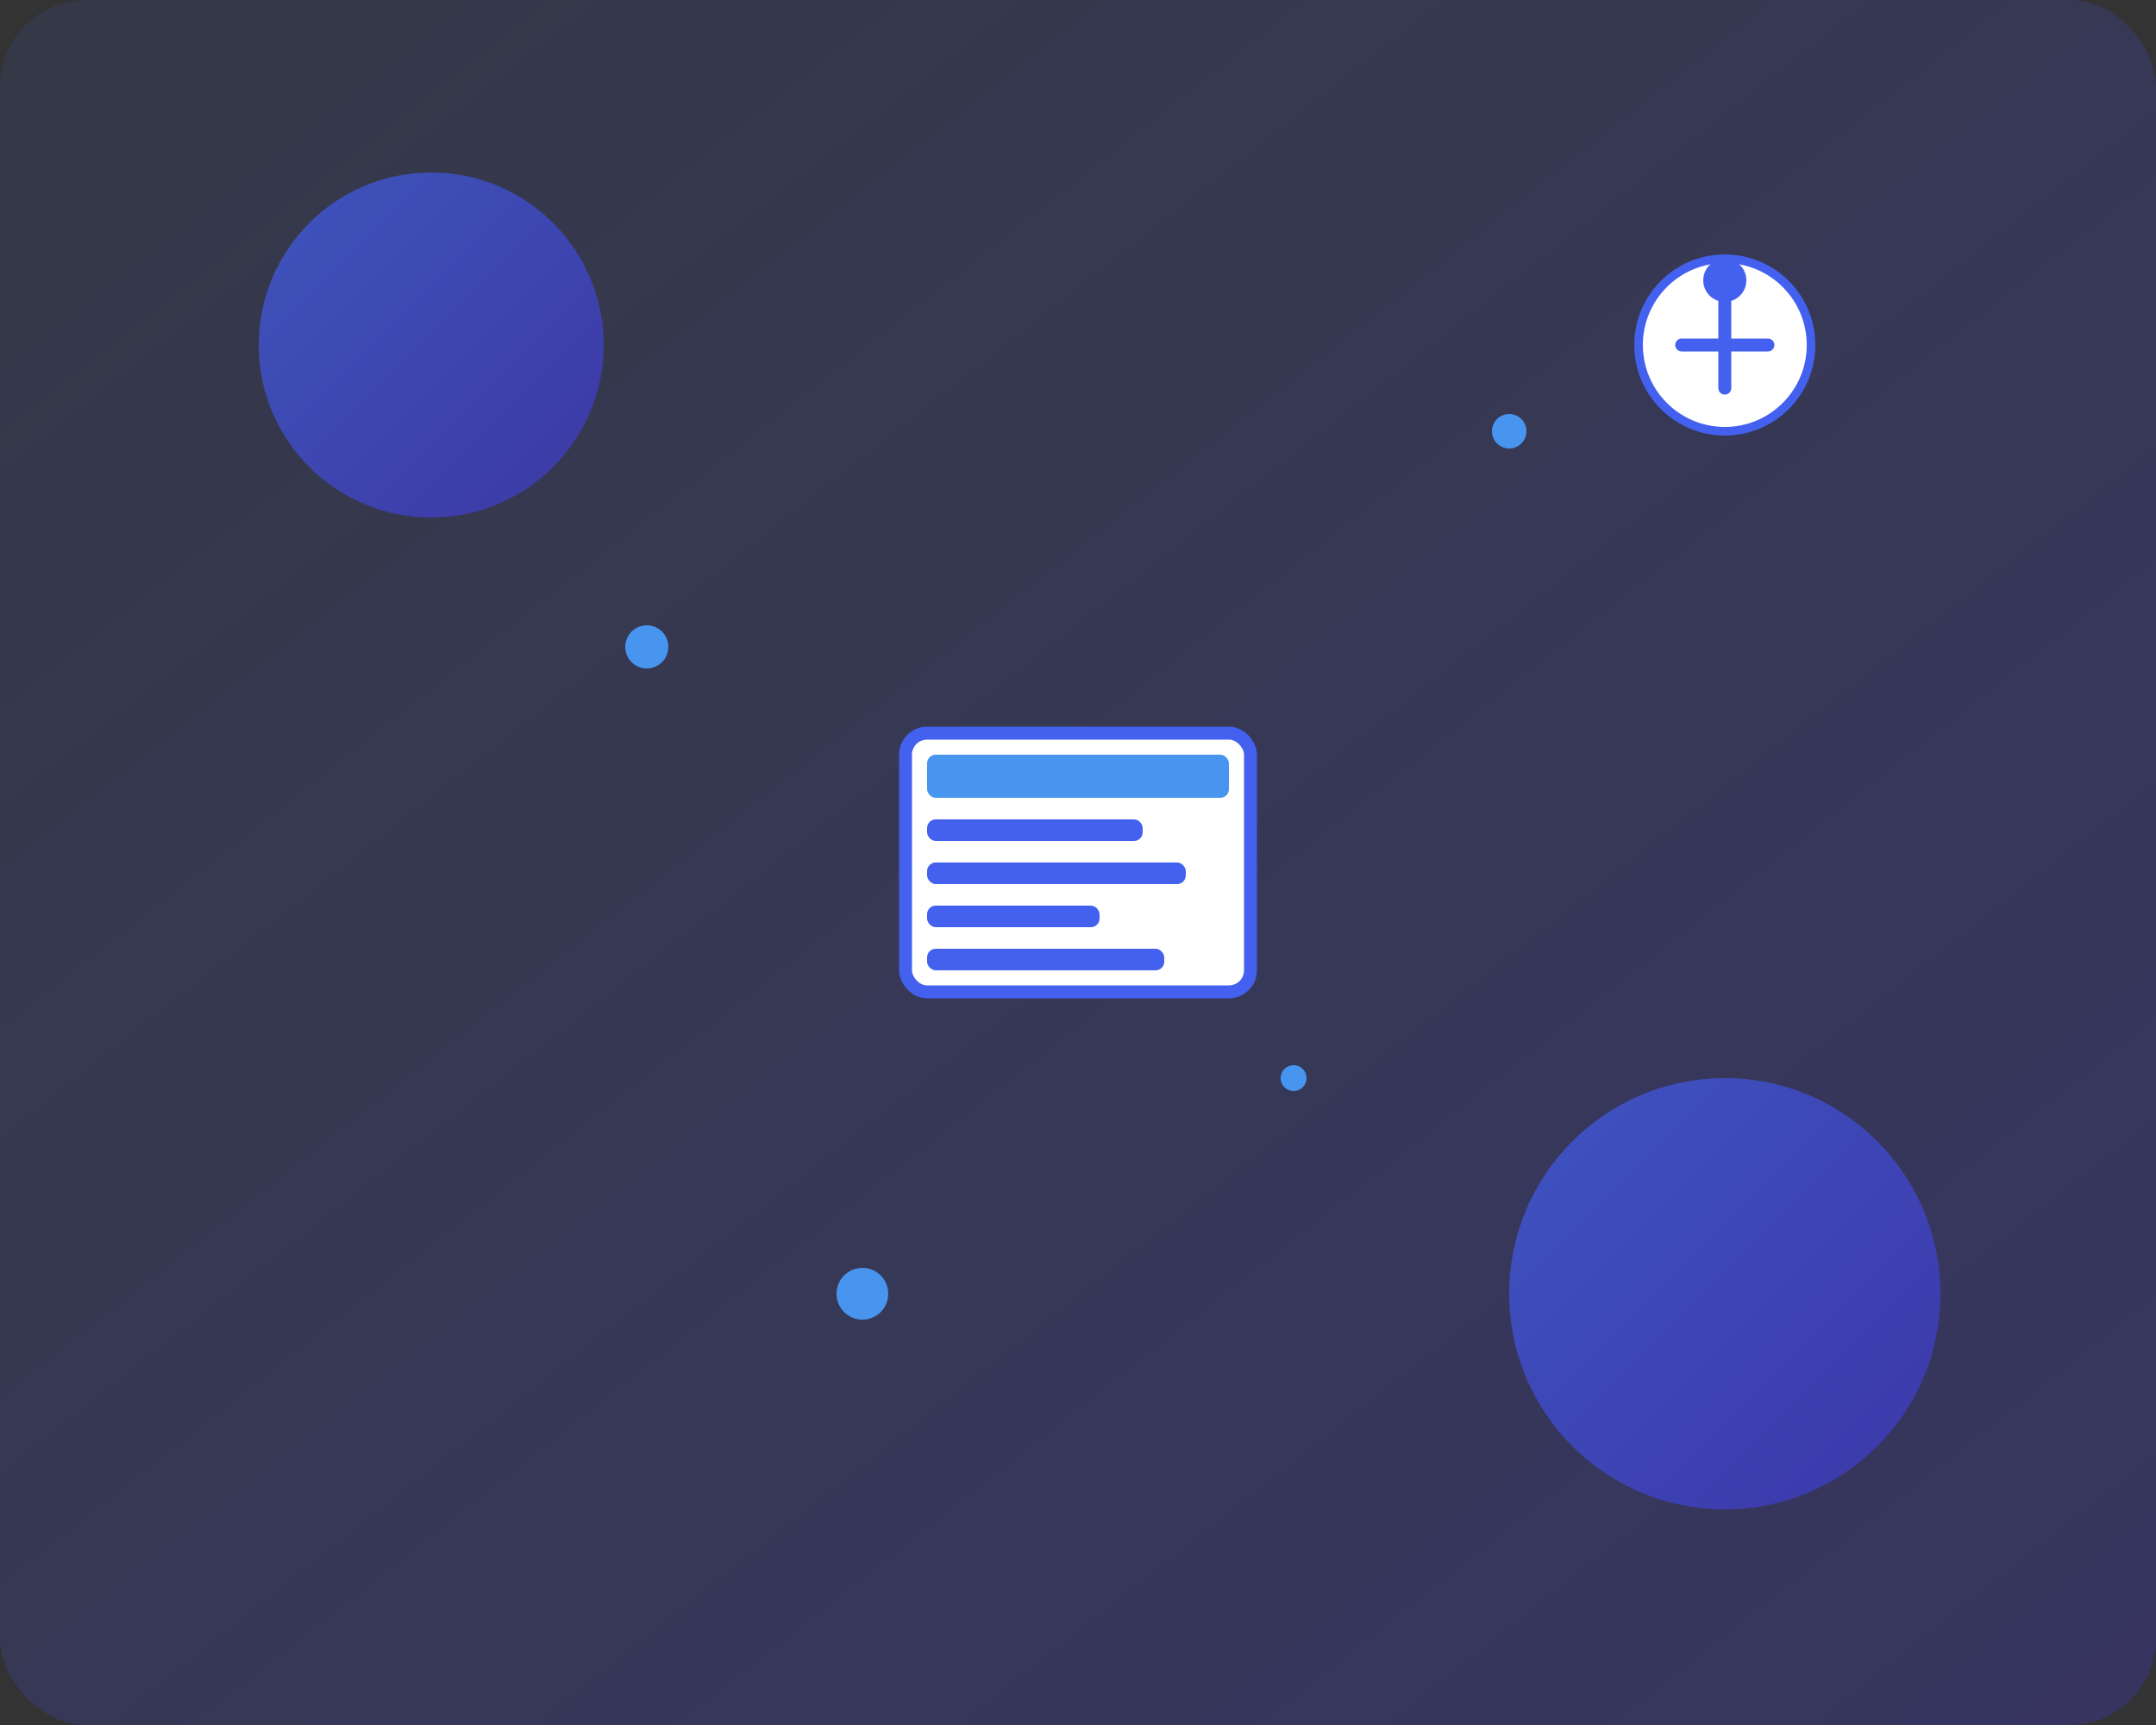 <svg width="500" height="400" viewBox="0 0 500 400" xmlns="http://www.w3.org/2000/svg">
  <rect x="0" y="0" width="500" height="400" fill="#333333" stroke="none"/>
  <!-- Background gradient -->
  <defs>
    <linearGradient id="bgGradient" x1="0%" y1="0%" x2="100%" y2="100%">
      <stop offset="0%" stop-color="#4361ee" stop-opacity="0.1"/>
      <stop offset="100%" stop-color="#3f37c9" stop-opacity="0.3"/>
    </linearGradient>
    <linearGradient id="circleGradient" x1="0%" y1="0%" x2="100%" y2="100%">
      <stop offset="0%" stop-color="#4361ee"/>
      <stop offset="100%" stop-color="#3f37c9"/>
    </linearGradient>
  </defs>
  
  <!-- Background -->
  <rect width="500" height="400" fill="url(#bgGradient)" rx="20" ry="20"/>
  
  <!-- Decorative elements -->
  <circle cx="100" cy="80" r="40" fill="url(#circleGradient)" opacity="0.7">
    <animate attributeName="r" values="40;45;40" dur="4s" repeatCount="indefinite"/>
  </circle>
  
  <circle cx="400" cy="300" r="50" fill="url(#circleGradient)" opacity="0.7">
    <animate attributeName="r" values="50;55;50" dur="5s" repeatCount="indefinite"/>
  </circle>
  
  <!-- Book icon -->
  <g transform="translate(250, 200)" fill="#4361ee">
    <rect x="-40" y="-30" width="80" height="60" rx="5" ry="5" fill="white" stroke="#4361ee" stroke-width="3"/>
    <rect x="-35" y="-25" width="70" height="10" rx="2" ry="2" fill="#4895ef"/>
    <rect x="-35" y="-10" width="50" height="5" rx="2" ry="2" fill="#4361ee"/>
    <rect x="-35" y="0" width="60" height="5" rx="2" ry="2" fill="#4361ee"/>
    <rect x="-35" y="10" width="40" height="5" rx="2" ry="2" fill="#4361ee"/>
    <rect x="-35" y="20" width="55" height="5" rx="2" ry="2" fill="#4361ee"/>
  </g>
  
  <!-- Floating particles -->
  <circle cx="150" cy="150" r="5" fill="#4895ef">
    <animate attributeName="cy" values="150;140;150" dur="3s" repeatCount="indefinite"/>
  </circle>
  
  <circle cx="350" cy="100" r="4" fill="#4895ef">
    <animate attributeName="cy" values="100;90;100" dur="2.5s" repeatCount="indefinite"/>
  </circle>
  
  <circle cx="200" cy="300" r="6" fill="#4895ef">
    <animate attributeName="cy" values="300;290;300" dur="4s" repeatCount="indefinite"/>
  </circle>
  
  <circle cx="300" cy="250" r="3" fill="#4895ef">
    <animate attributeName="cy" values="250;240;250" dur="3.5s" repeatCount="indefinite"/>
  </circle>
  
  <!-- Accessibility symbol -->
  <g transform="translate(400, 80)" fill="#4361ee">
    <circle cx="0" cy="0" r="20" fill="white" stroke="#4361ee" stroke-width="2"/>
    <path d="M0,-10 L0,10 M-10,0 L10,0" stroke="#4361ee" stroke-width="3" stroke-linecap="round"/>
    <circle cx="0" cy="-15" r="5" fill="#4361ee"/>
  </g>
</svg>